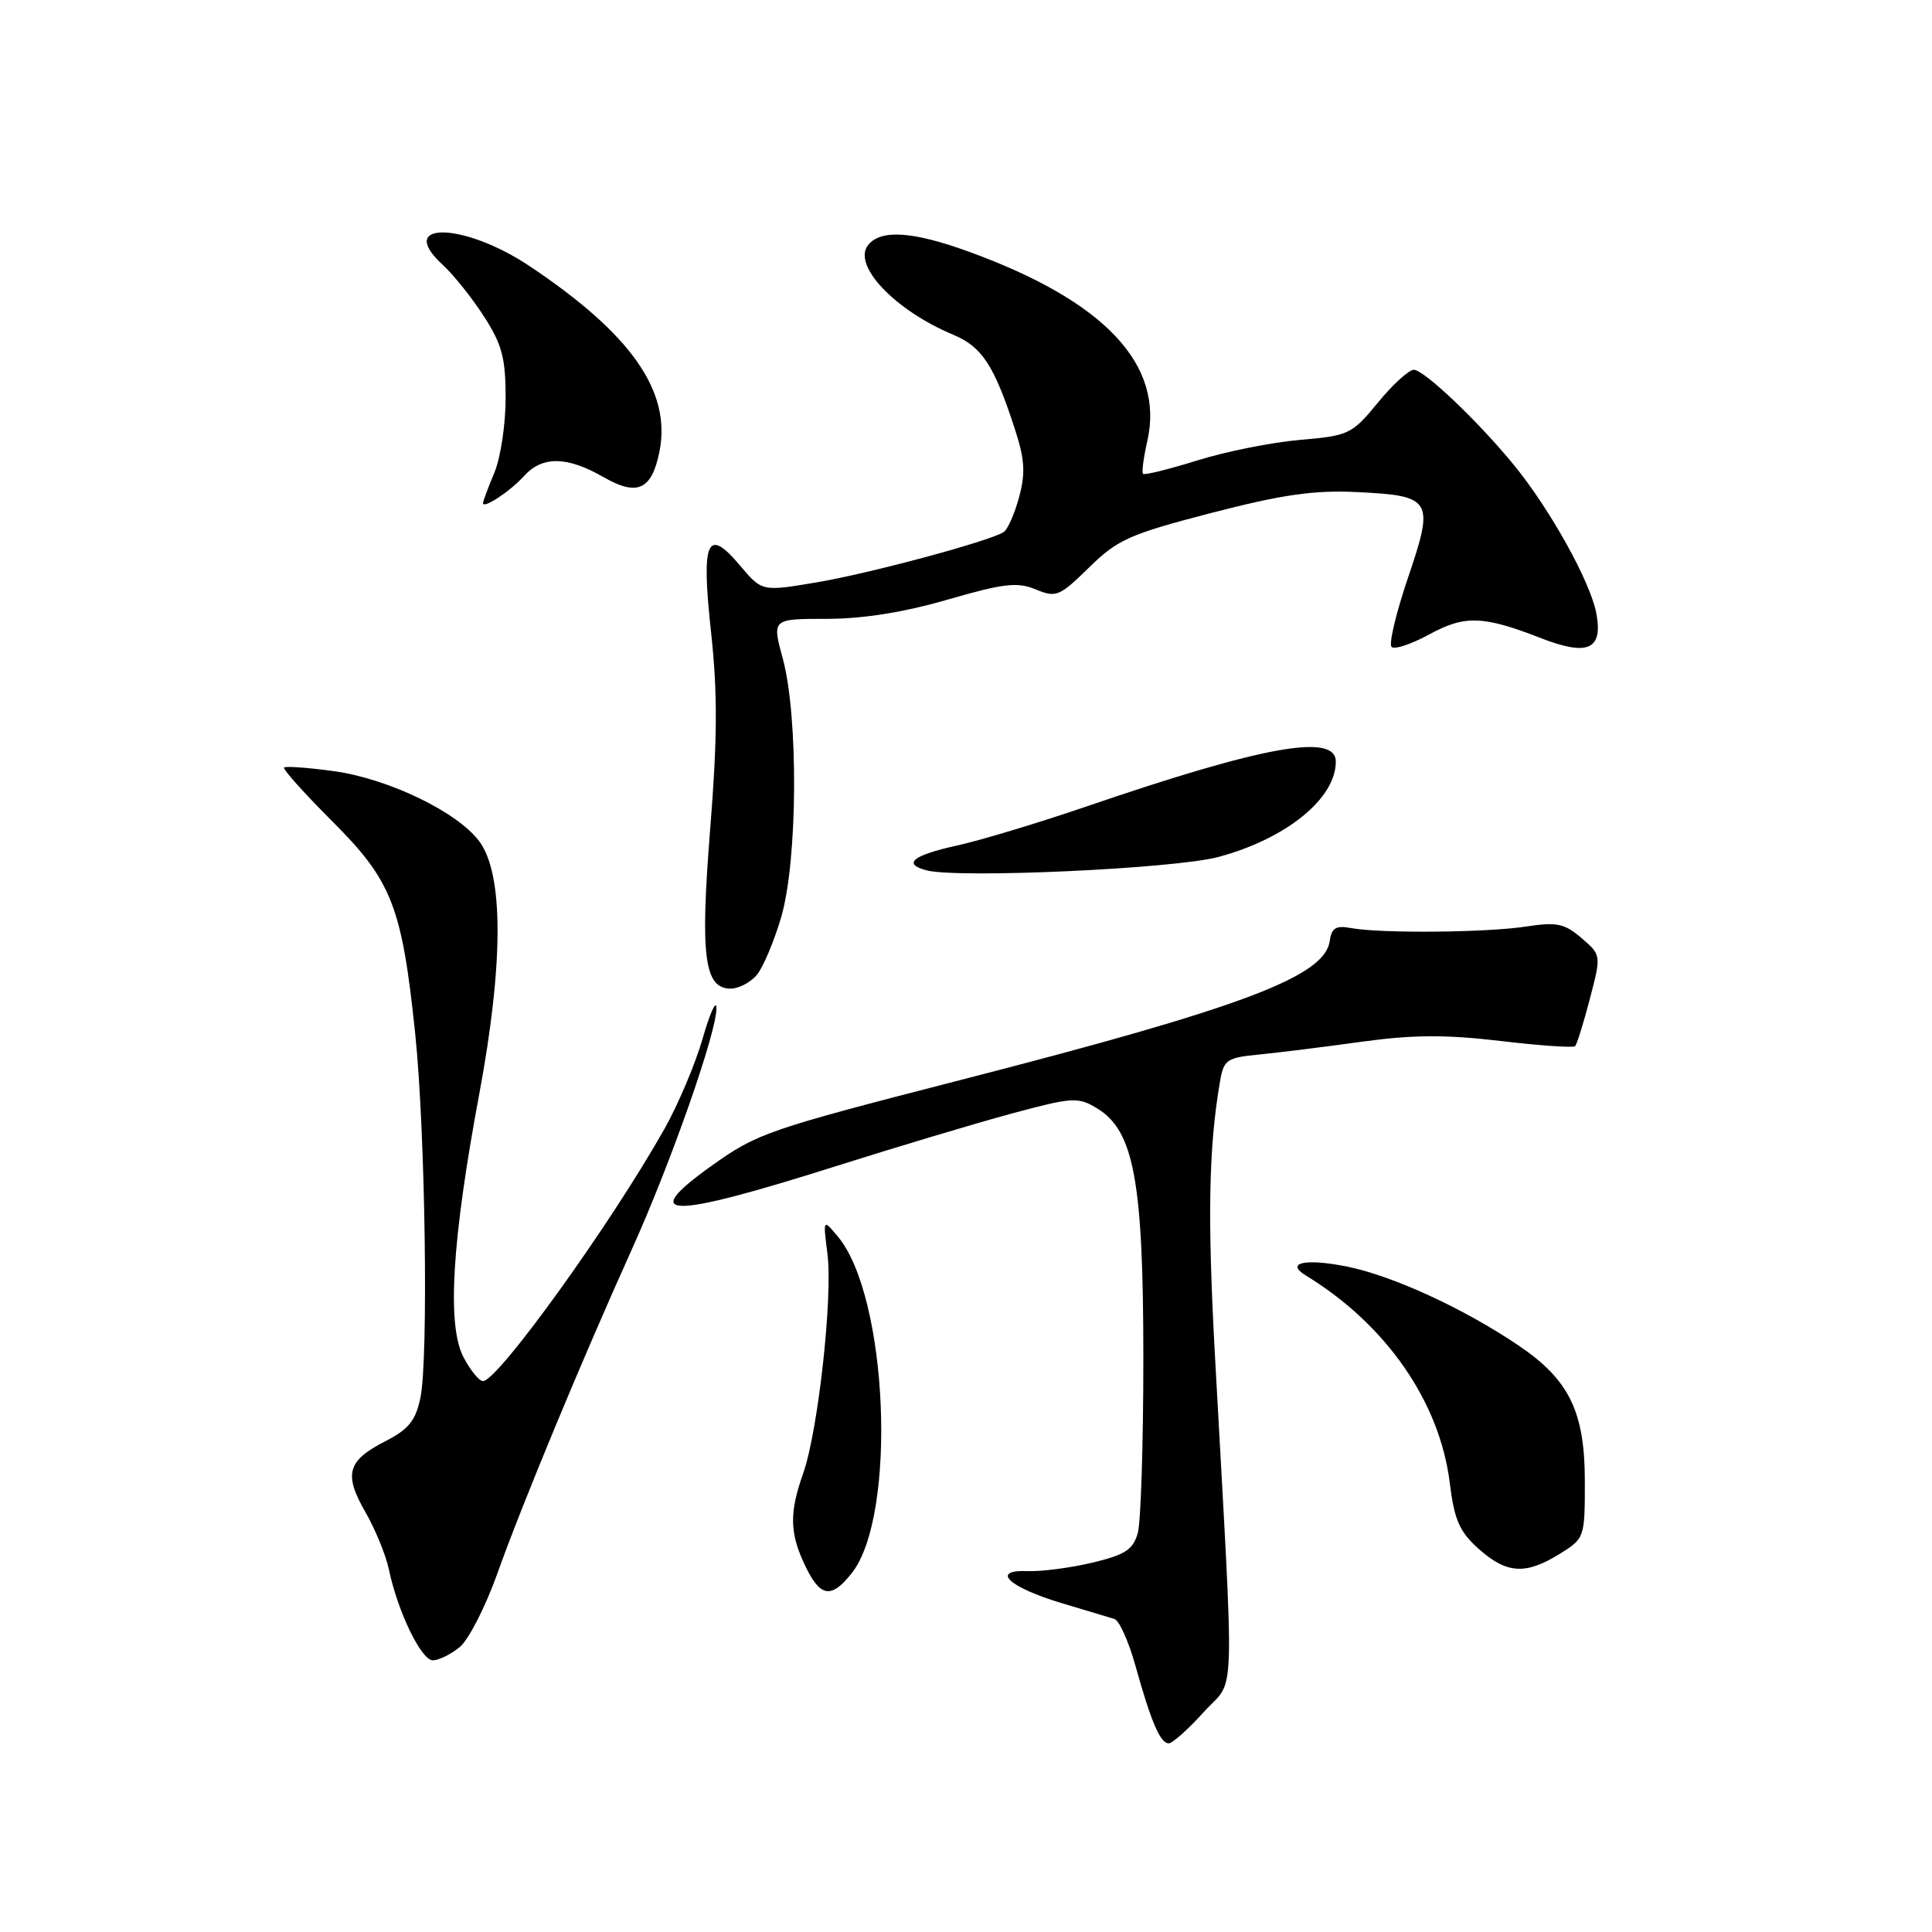 <?xml version="1.0" encoding="UTF-8" standalone="no"?>
<!DOCTYPE svg PUBLIC "-//W3C//DTD SVG 1.1//EN" "http://www.w3.org/Graphics/SVG/1.1/DTD/svg11.dtd" >
<svg xmlns="http://www.w3.org/2000/svg" xmlns:xlink="http://www.w3.org/1999/xlink" version="1.1" viewBox="0 0 256 256">
 <g >
 <path fill="currentColor"
d=" M 159.52 226.84 C 163.77 222.14 163.61 227.41 160.98 179.50 C 159.99 161.28 160.15 152.09 161.65 143.34 C 162.15 140.41 162.53 140.15 166.84 139.73 C 169.40 139.48 175.50 138.72 180.40 138.04 C 187.19 137.10 191.54 137.08 198.79 137.93 C 204.01 138.55 208.47 138.86 208.71 138.62 C 208.95 138.39 209.82 135.57 210.66 132.37 C 212.18 126.55 212.18 126.55 209.56 124.30 C 207.30 122.36 206.29 122.15 202.22 122.77 C 196.98 123.58 182.89 123.70 179.00 122.97 C 177.01 122.60 176.44 122.95 176.19 124.71 C 175.51 129.41 164.63 133.50 127.26 143.11 C 101.68 149.69 100.32 150.16 94.25 154.50 C 84.39 161.56 88.61 161.55 111.00 154.45 C 118.97 151.93 129.36 148.82 134.09 147.54 C 142.16 145.37 142.84 145.33 145.38 146.87 C 150.25 149.81 151.50 156.55 151.50 180.00 C 151.50 191.28 151.17 201.69 150.76 203.15 C 150.14 205.33 149.09 206.02 144.78 207.05 C 141.90 207.74 138.03 208.25 136.18 208.18 C 131.15 207.99 133.66 210.33 140.76 212.45 C 143.92 213.39 147.02 214.32 147.66 214.52 C 148.30 214.71 149.55 217.49 150.44 220.68 C 152.53 228.18 153.74 231.00 154.86 231.00 C 155.36 231.00 157.46 229.13 159.52 226.84 Z  M 60.91 218.25 C 62.09 217.29 64.33 212.90 65.90 208.50 C 69.20 199.25 77.10 180.22 83.69 165.62 C 88.92 154.05 95.03 136.59 94.93 133.55 C 94.89 132.42 94.07 134.24 93.11 137.59 C 92.15 140.94 89.87 146.34 88.04 149.59 C 80.92 162.22 65.97 183.00 64.00 183.00 C 63.48 183.00 62.31 181.56 61.40 179.80 C 59.21 175.57 59.88 164.39 63.49 145.04 C 66.74 127.62 66.74 115.81 63.50 111.47 C 60.60 107.58 51.44 103.17 44.23 102.18 C 40.81 101.71 37.84 101.50 37.64 101.70 C 37.43 101.90 40.32 105.12 44.05 108.85 C 51.94 116.73 53.26 120.14 55.02 137.00 C 56.36 149.88 56.79 180.13 55.70 185.25 C 55.07 188.24 54.13 189.40 51.08 190.96 C 46.02 193.54 45.52 195.31 48.40 200.33 C 49.72 202.62 51.13 206.06 51.53 207.96 C 52.70 213.56 55.82 220.00 57.35 220.00 C 58.14 220.00 59.74 219.21 60.91 218.25 Z  M 112.87 208.44 C 118.89 200.79 117.68 171.81 111.02 163.85 C 109.05 161.50 109.05 161.50 109.64 166.13 C 110.37 171.79 108.40 189.61 106.44 195.18 C 104.57 200.47 104.62 203.14 106.69 207.47 C 108.69 211.66 110.15 211.89 112.87 208.44 Z  M 206.63 205.92 C 209.97 203.85 210.00 203.78 210.00 196.30 C 210.00 187.05 207.93 182.81 201.18 178.26 C 193.94 173.37 184.52 169.04 178.46 167.82 C 172.96 166.72 170.25 167.31 173.03 169.01 C 183.66 175.49 190.77 185.74 192.10 196.48 C 192.71 201.41 193.38 202.95 195.93 205.23 C 199.64 208.54 202.13 208.70 206.63 205.92 Z  M 100.23 129.25 C 101.07 128.29 102.55 124.80 103.52 121.50 C 105.70 114.01 105.81 94.96 103.72 87.25 C 102.29 82.00 102.29 82.00 109.53 82.00 C 114.33 82.00 119.75 81.14 125.57 79.45 C 133.01 77.30 134.80 77.09 137.24 78.10 C 139.95 79.22 140.38 79.04 144.31 75.19 C 148.09 71.49 149.67 70.78 160.50 67.97 C 169.88 65.54 174.08 64.93 179.72 65.20 C 189.77 65.67 190.09 66.20 186.57 76.54 C 184.99 81.21 184.00 85.34 184.39 85.72 C 184.77 86.10 187.01 85.36 189.37 84.07 C 194.08 81.50 196.51 81.57 204.11 84.53 C 210.41 86.99 212.43 86.09 211.52 81.26 C 210.74 77.10 205.41 67.51 200.64 61.66 C 195.89 55.85 188.69 49.00 187.34 49.00 C 186.68 49.00 184.53 50.96 182.57 53.36 C 179.14 57.54 178.73 57.73 172.25 58.29 C 168.54 58.61 162.42 59.83 158.65 61.01 C 154.89 62.18 151.65 62.98 151.46 62.79 C 151.27 62.60 151.52 60.66 152.02 58.47 C 154.33 48.32 146.38 39.88 128.32 33.33 C 120.97 30.66 116.76 30.38 115.06 32.43 C 112.85 35.09 118.52 41.10 126.30 44.35 C 130.10 45.94 131.71 48.38 134.42 56.68 C 135.79 60.86 135.91 62.64 135.03 65.89 C 134.43 68.10 133.51 70.19 132.98 70.51 C 130.98 71.75 115.24 75.98 108.24 77.16 C 100.97 78.39 100.97 78.39 98.07 74.95 C 93.67 69.73 92.89 71.56 94.23 83.88 C 95.09 91.82 95.06 97.94 94.10 109.88 C 92.76 126.68 93.31 131.00 96.82 131.00 C 97.85 131.00 99.38 130.21 100.23 129.25 Z  M 161.50 113.54 C 170.49 111.10 177.00 105.80 177.00 100.92 C 177.00 97.11 167.40 98.84 144.00 106.85 C 137.68 109.01 129.91 111.36 126.75 112.05 C 120.94 113.33 119.55 114.47 122.75 115.32 C 126.91 116.43 155.71 115.11 161.50 113.54 Z  M 69.42 63.09 C 71.85 60.40 75.13 60.44 79.95 63.21 C 84.44 65.80 86.36 64.93 87.38 59.84 C 88.98 51.86 83.64 44.25 70.14 35.24 C 61.38 29.40 52.34 29.29 58.67 35.10 C 60.11 36.42 62.57 39.50 64.14 41.95 C 66.52 45.64 67.00 47.46 67.00 52.73 C 67.00 56.21 66.33 60.68 65.50 62.65 C 64.67 64.63 64.00 66.43 64.00 66.66 C 64.00 67.48 67.57 65.13 69.42 63.09 Z "/>
</g>
</svg>